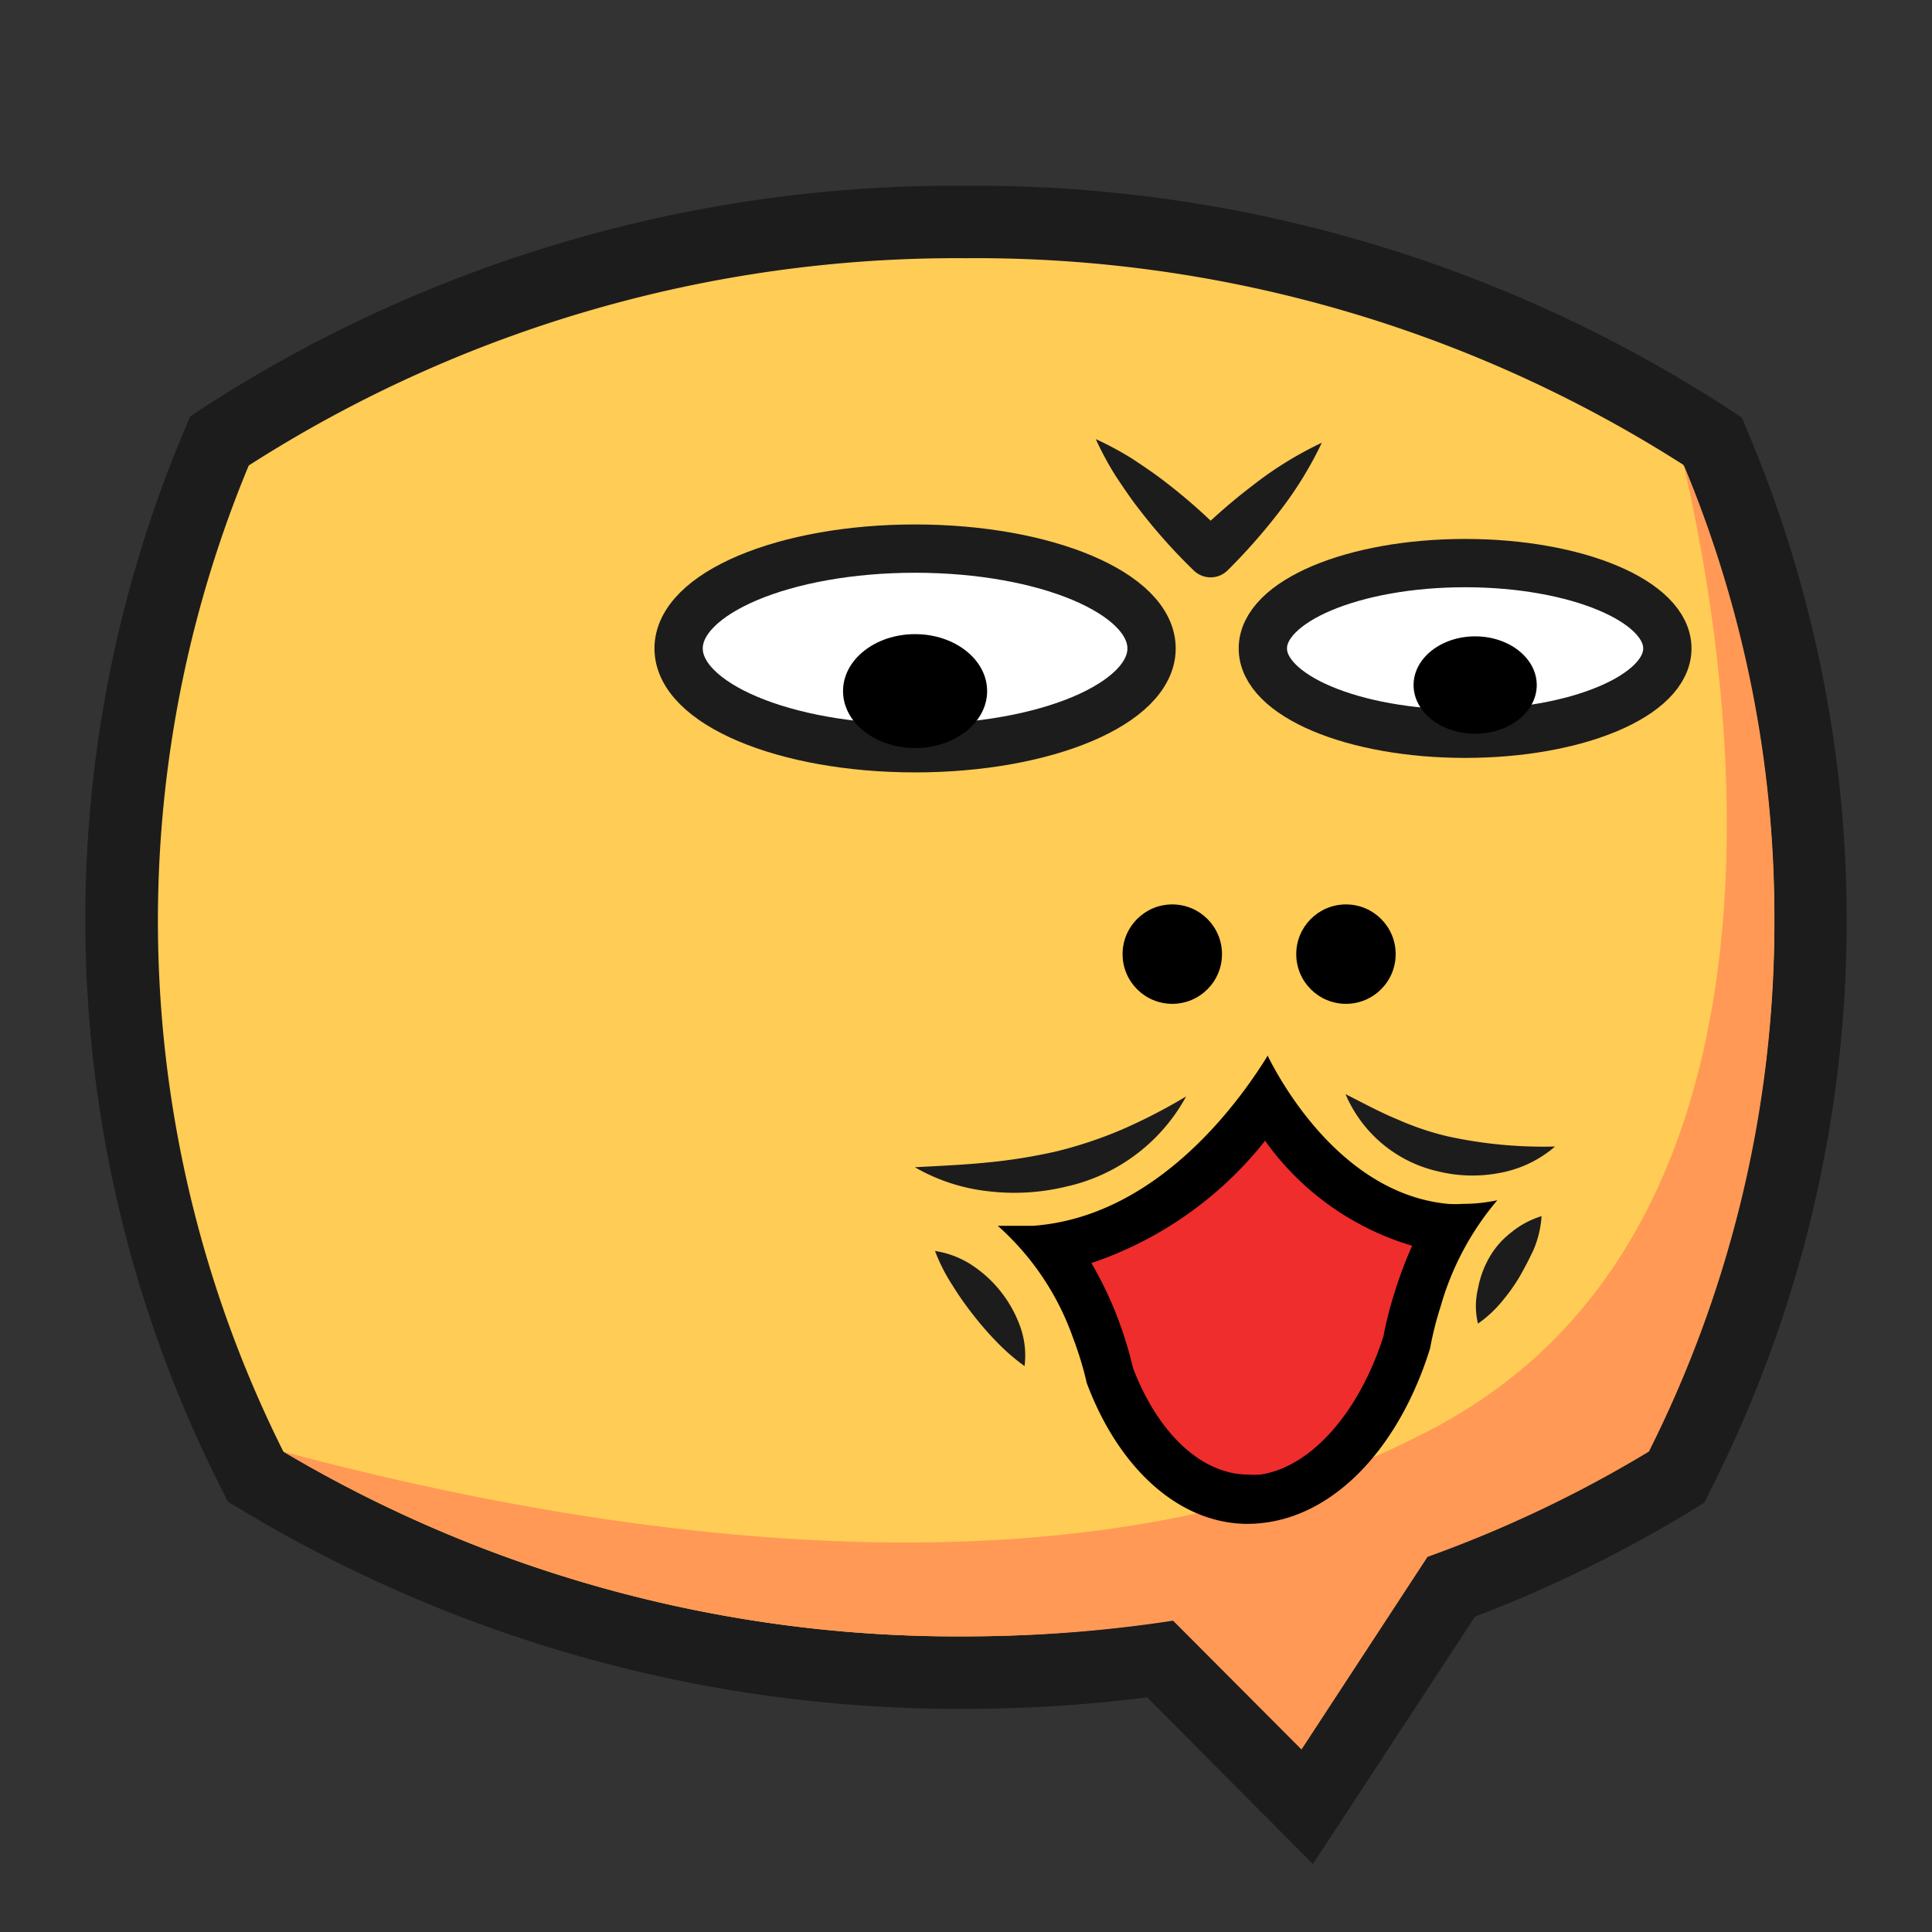 <svg id="图层_1" data-name="图层 1" xmlns="http://www.w3.org/2000/svg" viewBox="0 0 96 96"><rect x="0" y="0" width="96" height="96" fill="#333333" stroke="none"/><defs><style>.cls-1{fill:#fc5;}.cls-2{fill:#1c1c1c;}.cls-3{fill:#f95;}.cls-4{fill:#fff;stroke:#1c1c1c;stroke-miterlimit:10;stroke-width:2.4px;}.cls-5{fill:#ee2d2c;}</style></defs><title>这个好这个好</title><path class="cls-1" d="M57.64,82.44a70.15,70.15,0,0,1-9.65.67,67.27,67.27,0,0,1-34.85-9.44l-.44-.27-.24-.46a60.74,60.74,0,0,1-1.77-50.53l.21-.52.46-.3A66.9,66.9,0,0,1,48,11,66.94,66.94,0,0,1,84.64,21.59l.46.3.21.52a60.74,60.74,0,0,1-1.77,50.53l-.23.46-.45.27A63.35,63.35,0,0,1,72.1,78.85L65,89.78Z"/><path class="cls-2" d="M48,12.83A65.28,65.28,0,0,1,83.65,23.1a58.94,58.94,0,0,1-1.72,49,62,62,0,0,1-11,5.24l-6.26,9.56-6.38-6.4A68.07,68.07,0,0,1,48,81.31a65.62,65.62,0,0,1-33.92-9.18,58.94,58.94,0,0,1-1.72-49A65.21,65.21,0,0,1,48,12.83m0-3.6A68.69,68.69,0,0,0,10.38,20.08l-.93.61-.42,1a62.51,62.51,0,0,0,1.83,52l.46.93.89.53A69.05,69.05,0,0,0,48,84.91a70.88,70.88,0,0,0,9-.57l5.11,5.14,3.13,3.14,2.43-3.71,5.62-8.58A65.65,65.65,0,0,0,83.8,75.21l.88-.54.46-.92a62.51,62.51,0,0,0,1.83-52l-.42-1-.93-.61A68.74,68.74,0,0,0,48,9.23Z"/><path class="cls-3" d="M88.17,45.72a58.52,58.52,0,0,1-6.24,26.41,61.23,61.23,0,0,1-11,5.23l-6.26,9.57-6.38-6.4A68.07,68.07,0,0,1,48,81.31a65.62,65.62,0,0,1-33.92-9.18c12.17,3.26,38,8.69,56.57-.86a25.17,25.17,0,0,0,5.54-3.73c14.11-12.65,8.95-38,7.47-44.44A58.32,58.32,0,0,1,88.17,45.72Z"/><ellipse class="cls-4" cx="45.47" cy="32.22" rx="11.75" ry="4.96"/><ellipse class="cls-4" cx="72.8" cy="32.22" rx="10.05" ry="4.24"/><ellipse cx="45.47" cy="34.34" rx="3.58" ry="2.83"/><ellipse cx="73.3" cy="34.04" rx="3.06" ry="2.42"/><circle cx="58.25" cy="47.41" r="2.47"/><circle cx="66.88" cy="47.41" r="2.47"/><path class="cls-5" d="M62,74.52c-2.81,0-5.44-2.35-6.88-6.14a16.25,16.25,0,0,0-.68-2.29A15.93,15.93,0,0,0,52.26,62c5-.74,8.67-4.59,10.67-7.31,1.53,2.38,4.51,5.86,8.92,6.28H72a18,18,0,0,0-1.54,3.58,19.73,19.73,0,0,0-.54,2.14C68.53,71,65.82,74,62.82,74.46A5.29,5.29,0,0,1,62,74.52Z"/><path d="M62.88,56.71a13.76,13.76,0,0,0,7.29,5.19,20.42,20.42,0,0,0-.87,2.31,18.72,18.72,0,0,0-.56,2.2c-1.22,3.8-3.6,6.48-6.1,6.86a4.21,4.21,0,0,1-.62,0c-2.28,0-4.46-2-5.72-5.29a19.46,19.46,0,0,0-.71-2.35,18.49,18.49,0,0,0-1.36-2.87,18.55,18.55,0,0,0,8.65-6.1M63,52.44c-1.08,1.75-5.21,8-11.67,8.47q-.41,0-.84,0l-.91,0a13.4,13.4,0,0,1,3.75,5.6A16.69,16.69,0,0,1,54,68.72c1.6,4.28,4.62,7,8,7a6.83,6.83,0,0,0,1-.08c3.62-.55,6.62-4,8.06-8.64a16.48,16.48,0,0,1,.52-2.07,14.13,14.13,0,0,1,2.82-5.29,8.14,8.14,0,0,1-1.7.18,6,6,0,0,1-.75,0c-5.4-.51-8.44-6.32-8.95-7.34Z"/><path class="cls-2" d="M58.94,54.48a9,9,0,0,1-6,4.49,10.88,10.88,0,0,1-3.85.22A9.31,9.31,0,0,1,45.46,58c1.27-.07,2.46-.12,3.63-.24a26.94,26.94,0,0,0,3.41-.55,21.23,21.23,0,0,0,3.24-1.08A28,28,0,0,0,58.94,54.48Z"/><path class="cls-2" d="M66.86,54.37c.92.46,1.72.9,2.55,1.24a14.29,14.29,0,0,0,2.46.84,22.25,22.25,0,0,0,5.4.52,5.79,5.79,0,0,1-2.74,1.31,7.16,7.16,0,0,1-3.09-.08A6.56,6.56,0,0,1,66.86,54.37Z"/><path class="cls-2" d="M46.46,62.16a4.61,4.61,0,0,1,1.86.72,6.15,6.15,0,0,1,2.36,3,4.26,4.26,0,0,1,.23,2,10.21,10.21,0,0,1-1.44-1.26,15.36,15.36,0,0,1-1.14-1.32,15.19,15.19,0,0,1-1-1.43A8.9,8.9,0,0,1,46.46,62.16Z"/><path class="cls-2" d="M76.6,60.43a5.13,5.13,0,0,1-.39,1.65c-.21.46-.44.89-.68,1.32a9,9,0,0,1-.86,1.22,6,6,0,0,1-1.23,1.15,3.68,3.68,0,0,1,0-1.74A4.87,4.87,0,0,1,74,62.49a4.19,4.19,0,0,1,1.09-1.25A4.4,4.4,0,0,1,76.6,60.43Z"/><path class="cls-2" d="M65.68,22a18.55,18.55,0,0,1-2.1,3.41A29,29,0,0,1,61,28.34a1.2,1.2,0,0,1-1.69,0h0a27.64,27.64,0,0,1-2.68-3c-.42-.53-.8-1.1-1.18-1.67a15.56,15.56,0,0,1-1-1.85,15.56,15.56,0,0,1,1.85,1c.57.38,1.14.76,1.67,1.18a27.64,27.64,0,0,1,3,2.68H59.32a28.77,28.77,0,0,1,2.94-2.57A18.11,18.11,0,0,1,65.68,22Z"/></svg>